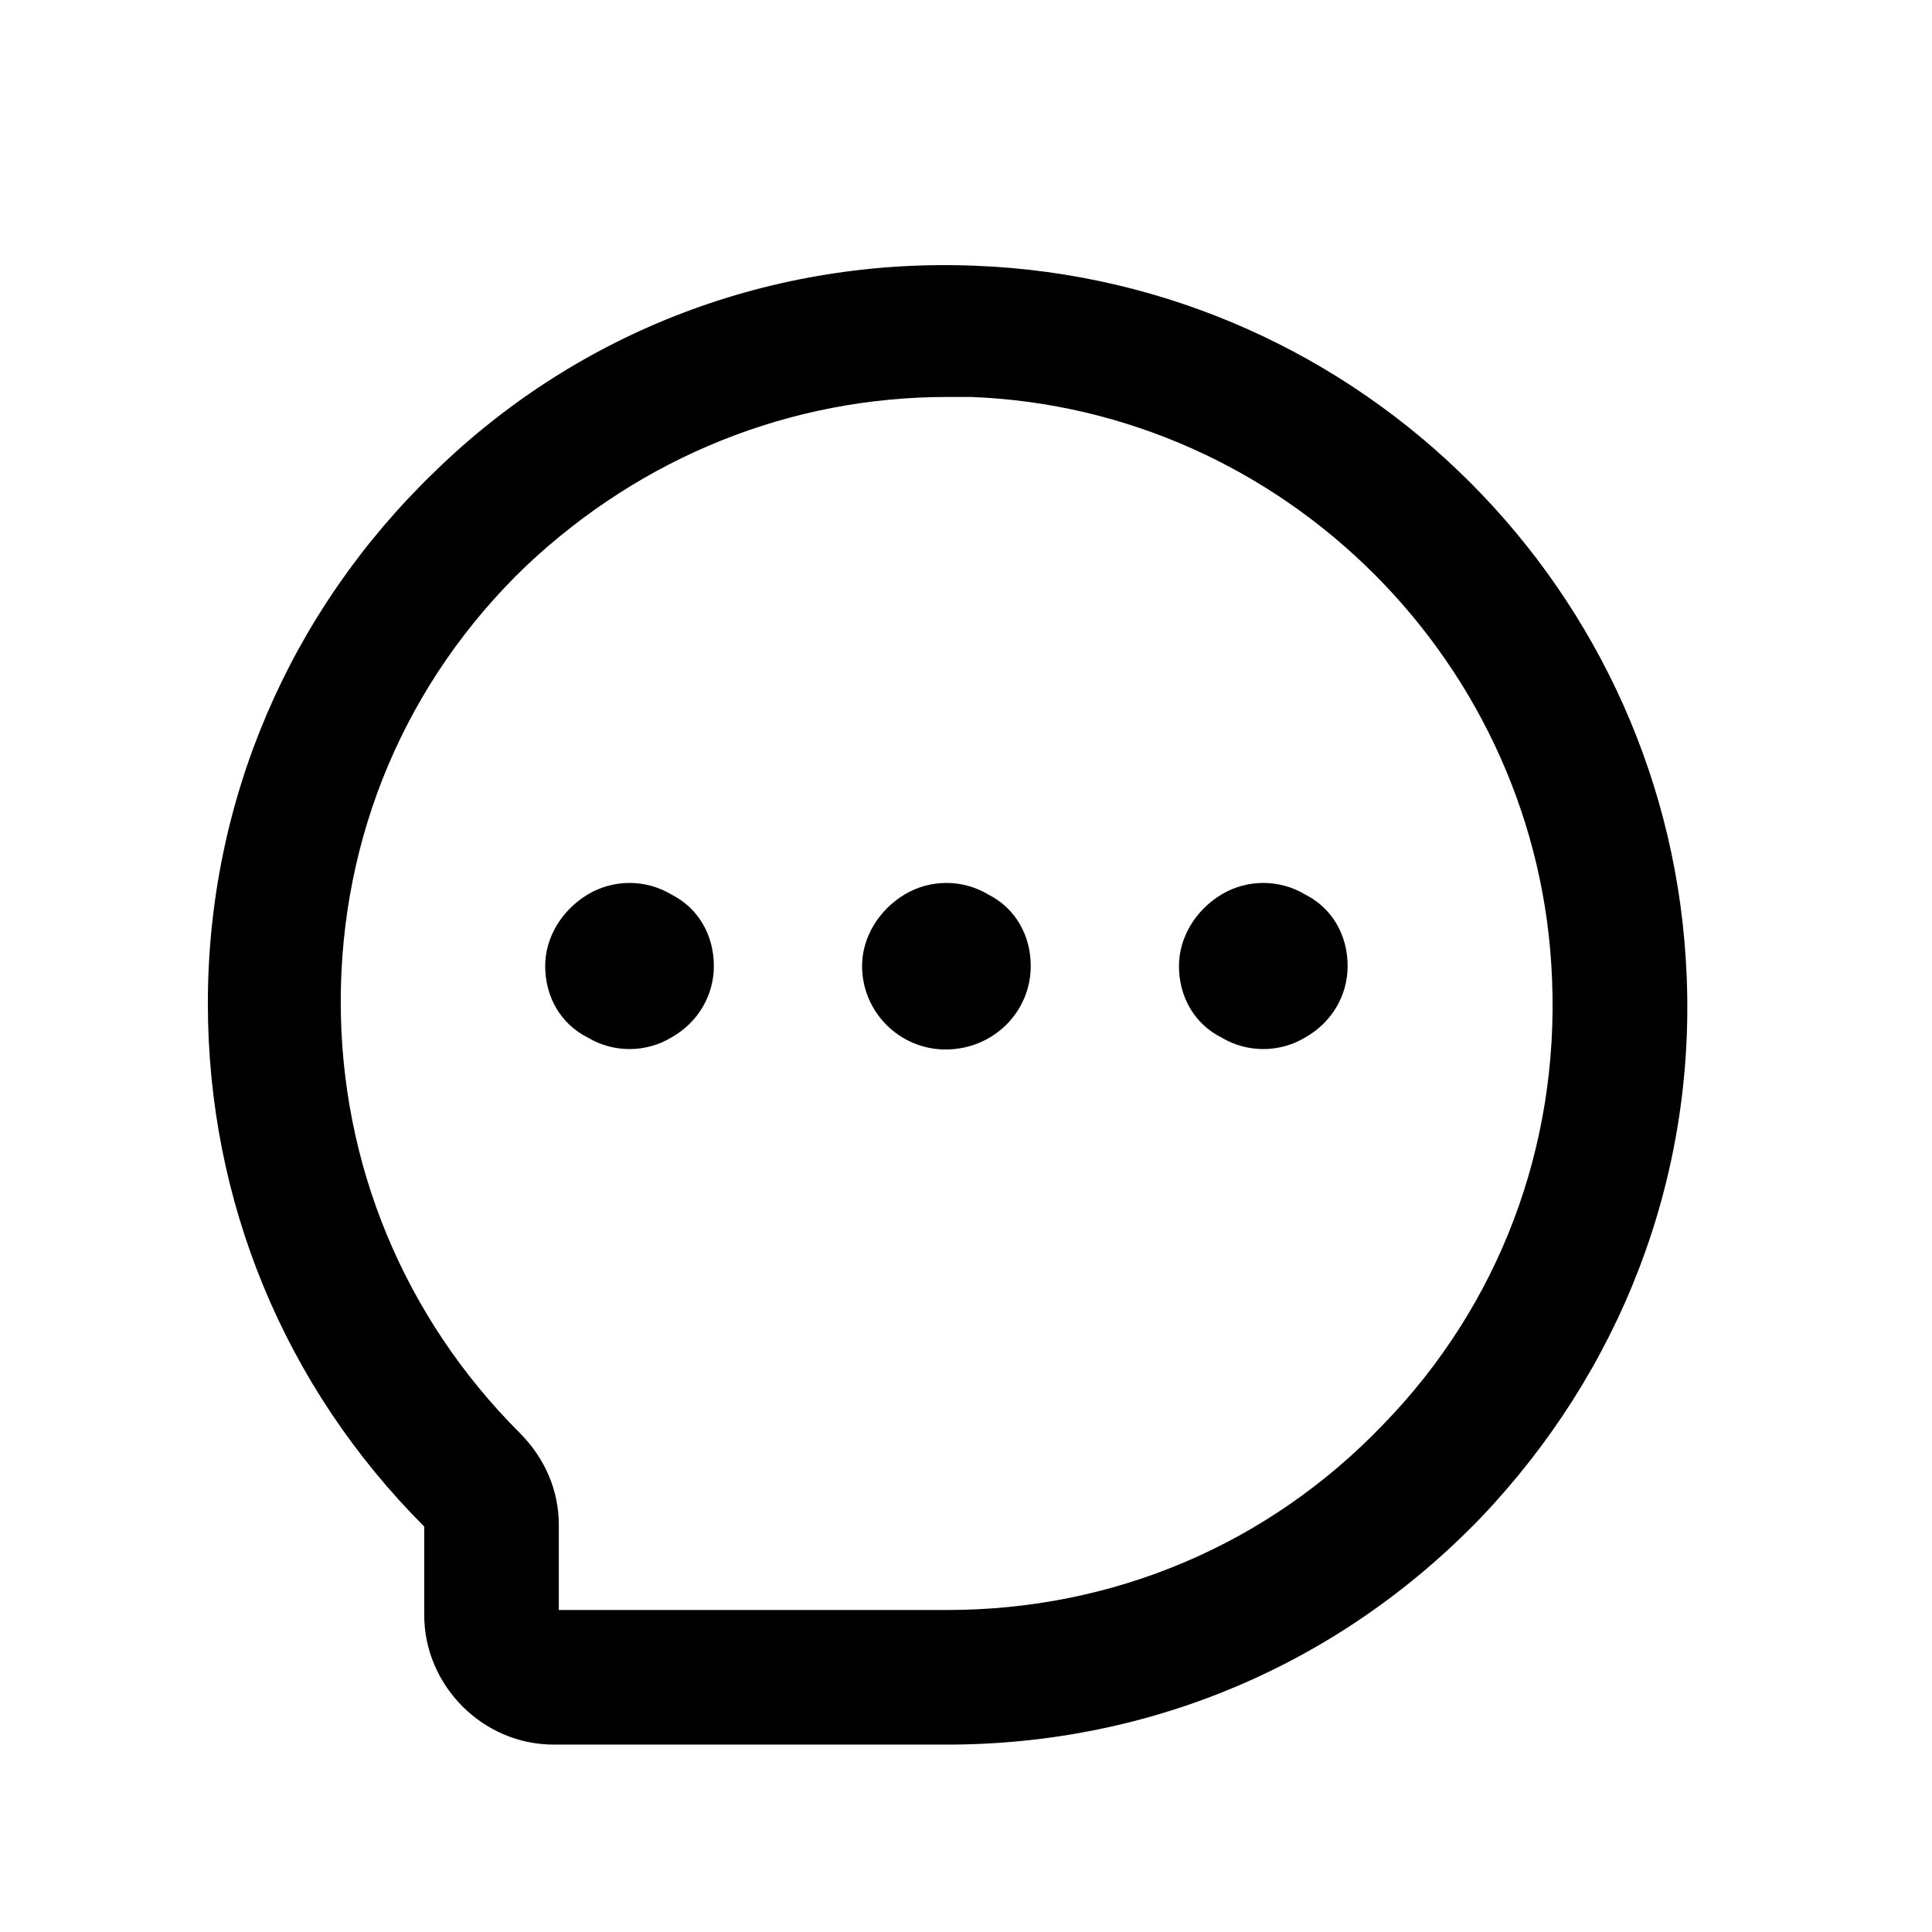 <?xml version="1.0" standalone="no"?><!DOCTYPE svg PUBLIC "-//W3C//DTD SVG 1.1//EN" "http://www.w3.org/Graphics/SVG/1.1/DTD/svg11.dtd"><svg t="1596596813751" class="icon" viewBox="0 0 1024 1024" version="1.1" xmlns="http://www.w3.org/2000/svg" p-id="2310" xmlns:xlink="http://www.w3.org/1999/xlink" width="48" height="48"><defs><style type="text/css"></style></defs><path d="M110.166 531.866c0 104.748 40.635 203.175 114.681 277.22v46.956c0 37.023 30.702 68.628 68.628 68.628h208.593c107.457 0 207.69-42.441 282.638-120.099 74.046-77.658 113.778-179.697 109.263-287.153-8.127-204.078-172.473-368.423-376.55-376.55-107.457-4.515-210.399 34.314-287.153 109.263C153.51 324.176 110.166 424.409 110.166 531.866z m70.434-0.903c0-87.591 34.314-169.764 98.427-231.168 61.404-57.792 139.965-89.397 223.041-89.397H514.709C680.861 216.72 816.31 352.169 822.631 519.224c3.612 88.494-27.993 172.473-89.397 235.683-61.404 64.113-143.577 98.427-231.168 98.427H296.183v-45.15c0-18.06-7.224-35.217-20.769-48.762C214.011 698.018 180.6 616.748 180.6 530.963z" p-id="2311"></path><path d="M714.272 512c0-16.254-8.127-30.702-22.575-37.926-13.545-8.127-30.702-8.127-44.247 0-13.545 8.127-22.575 22.575-22.575 37.926 0 16.254 8.127 30.702 22.575 37.926 13.545 8.127 30.702 8.127 44.247 0 14.448-8.127 22.575-22.575 22.575-37.926z m0 0M546.314 512c0-16.254-8.127-30.702-22.575-37.926-13.545-8.127-30.702-8.127-44.247 0-13.545 8.127-22.575 22.575-22.575 37.926 0 24.381 19.866 44.247 44.247 44.247 25.284 0 45.15-19.866 45.15-44.247z m0 0M378.356 512c0-16.254-8.127-30.702-22.575-37.926-13.545-8.127-30.702-8.127-44.247 0-13.545 8.127-22.575 22.575-22.575 37.926 0 16.254 8.127 30.702 22.575 37.926 13.545 8.127 30.702 8.127 44.247 0 14.448-8.127 22.575-22.575 22.575-37.926z m0 0" p-id="2312"></path></svg>